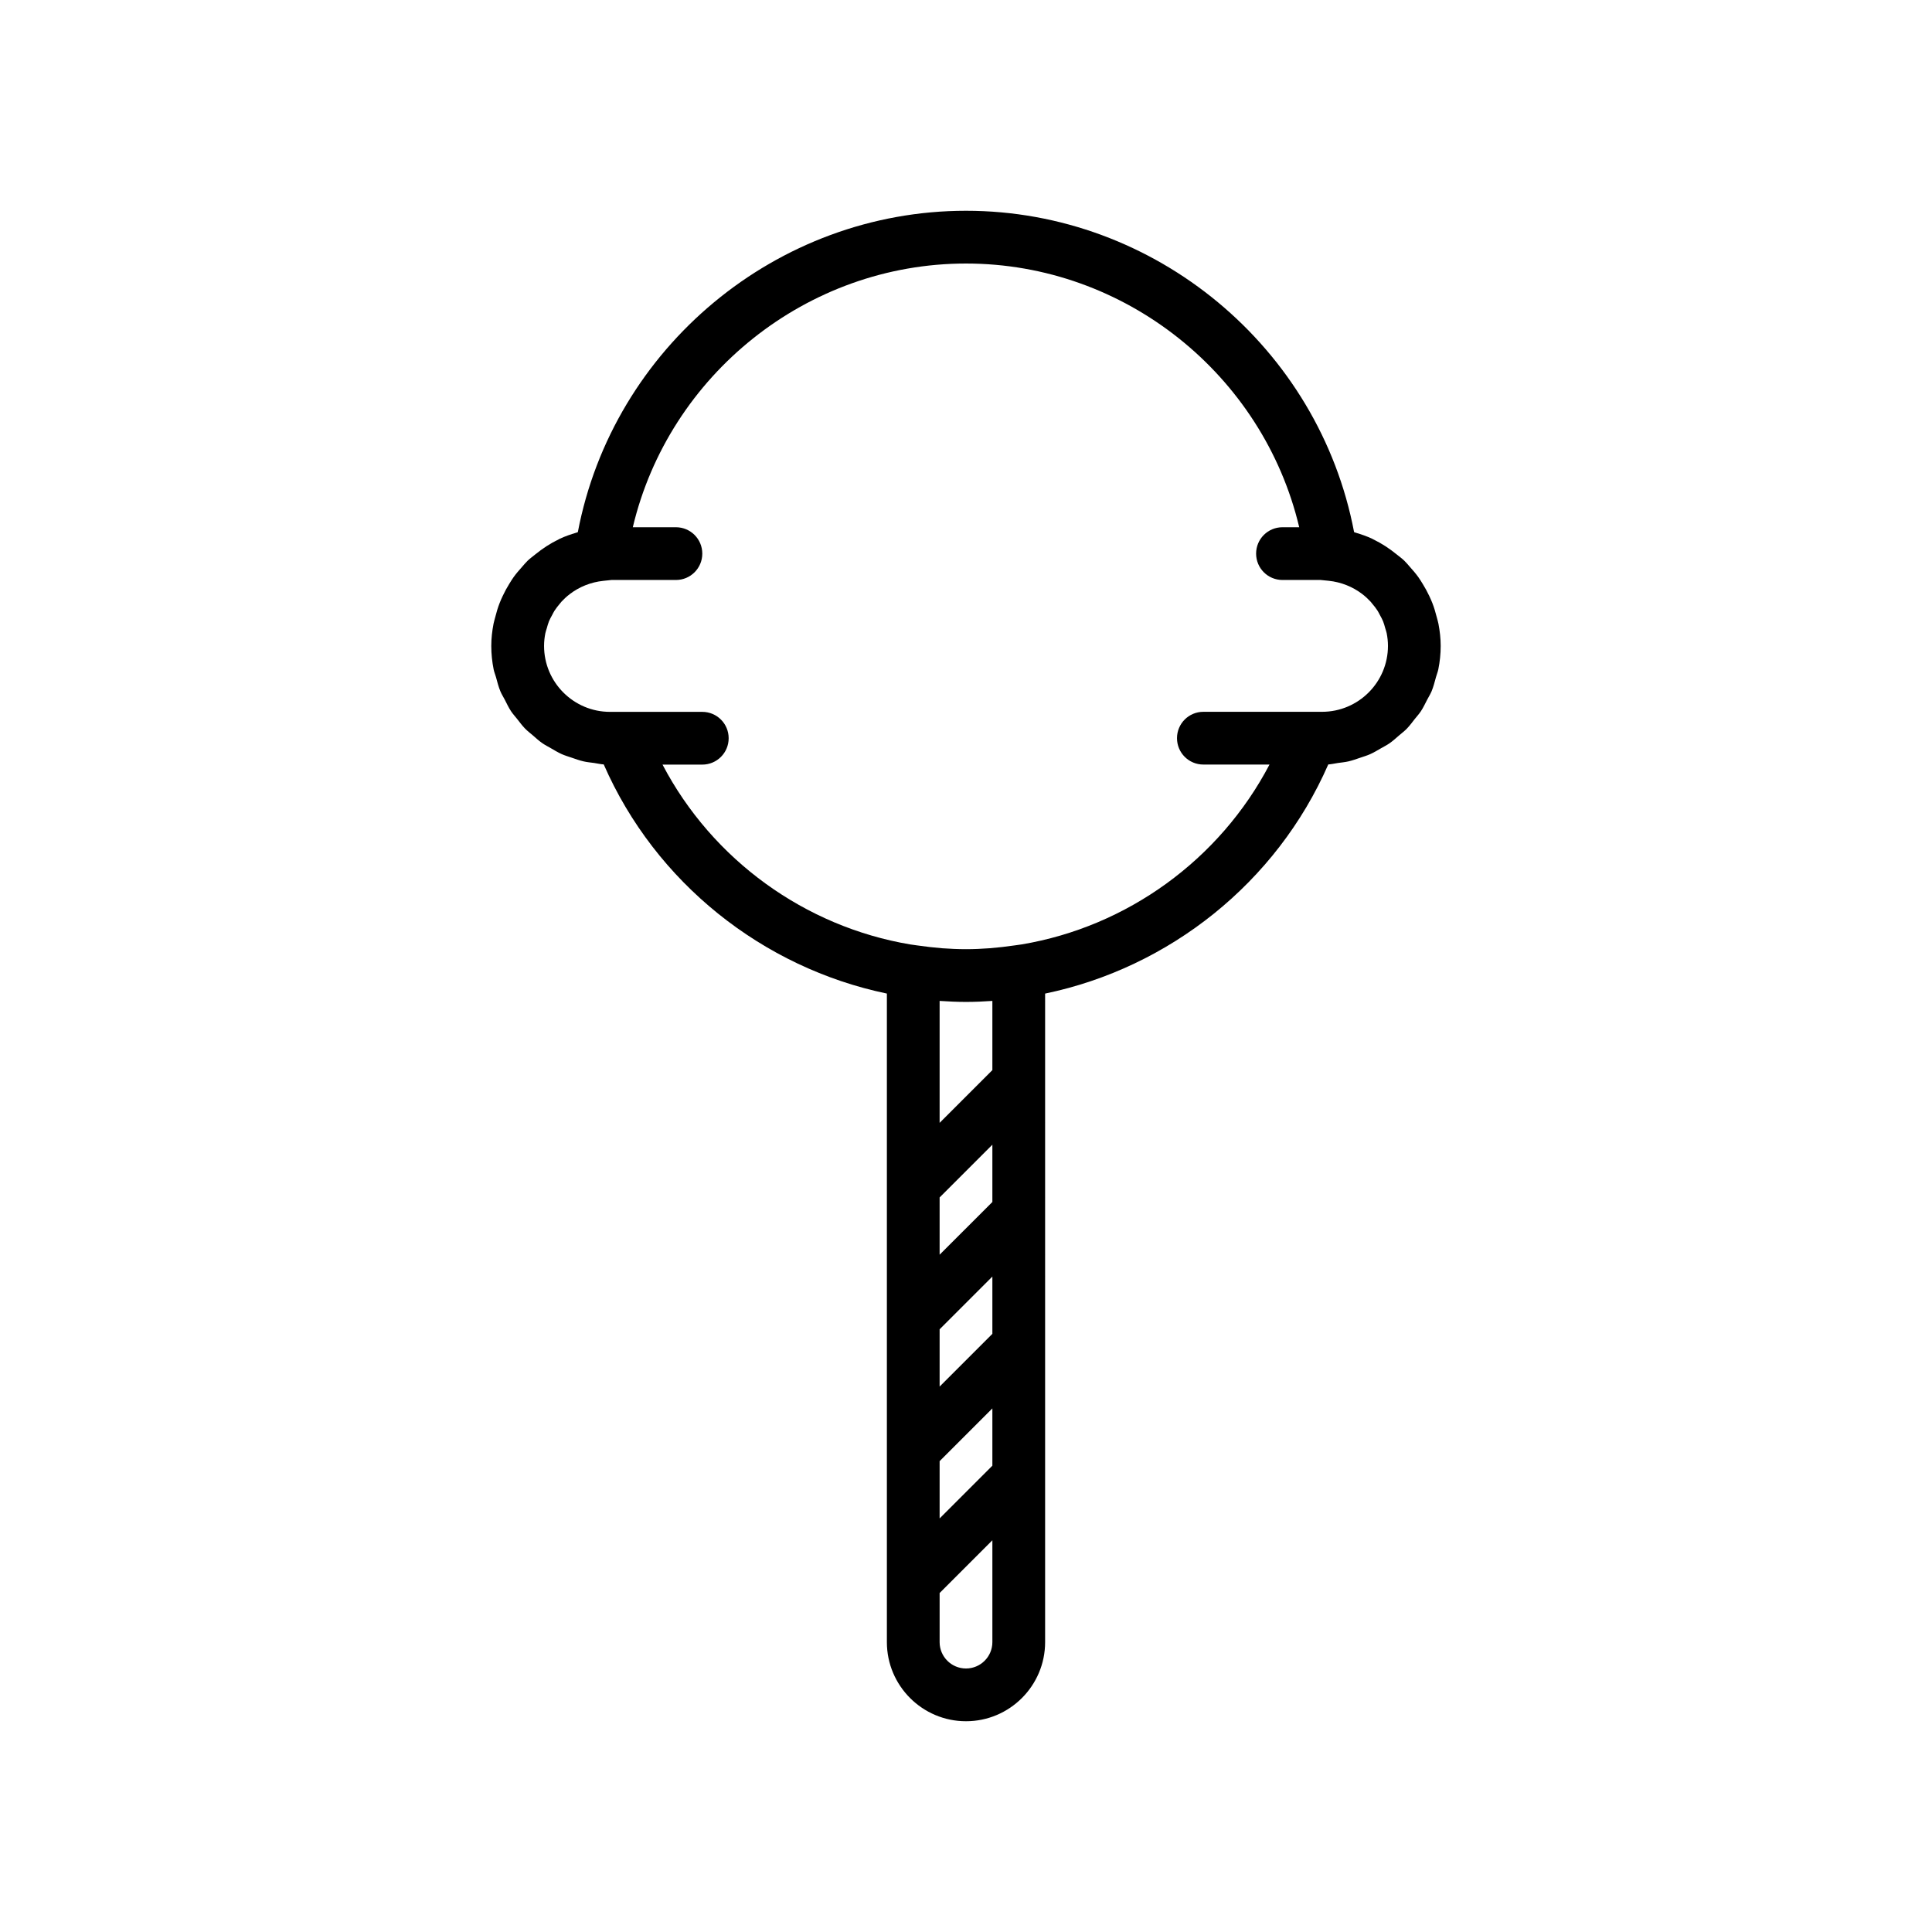 <?xml version="1.0" encoding="utf-8"?>
<!-- Generator: Adobe Illustrator 16.0.0, SVG Export Plug-In . SVG Version: 6.00 Build 0)  -->
<!DOCTYPE svg PUBLIC "-//W3C//DTD SVG 1.1//EN" "http://www.w3.org/Graphics/SVG/1.1/DTD/svg11.dtd">
<svg version="1.1" id="Capa_1" xmlns="http://www.w3.org/2000/svg" xmlns:xlink="http://www.w3.org/1999/xlink" x="0px" y="0px"
	 width="350px" height="350px" viewBox="0 0 350 350" enable-background="new 0 0 350 350" xml:space="preserve">
<path d="M256.303,130.25c0.372-0.468,0.777-0.903,1.107-1.405c0.439-0.664,0.774-1.39,1.143-2.097
	c0.258-0.506,0.567-0.979,0.788-1.505c0.344-0.827,0.563-1.706,0.803-2.58c0.128-0.473,0.32-0.913,0.42-1.395
	c0.278-1.376,0.431-2.8,0.431-4.257c0-1.371-0.158-2.705-0.406-4.004c-0.076-0.411-0.206-0.793-0.306-1.194
	c-0.22-0.879-0.478-1.744-0.803-2.58c-0.173-0.439-0.363-0.86-0.563-1.285c-0.354-0.75-0.745-1.467-1.181-2.169
	c-0.258-0.42-0.512-0.836-0.798-1.237c-0.454-0.631-0.96-1.214-1.476-1.792c-0.354-0.397-0.679-0.808-1.062-1.176
	c-0.43-0.415-0.917-0.764-1.385-1.142c-1.3-1.061-2.699-1.982-4.224-2.718c-0.071-0.033-0.134-0.077-0.2-0.11
	c-0.96-0.454-1.969-0.798-3-1.104c-0.097-0.029-0.182-0.077-0.283-0.1C238.951,62.973,209.312,38.183,175,38.183
	s-63.952,24.791-70.32,58.219c-0.095,0.028-0.182,0.076-0.282,0.1c-1.032,0.306-2.04,0.654-3,1.104
	c-0.071,0.033-0.134,0.077-0.2,0.11c-1.524,0.74-2.929,1.663-4.229,2.723c-0.463,0.377-0.95,0.726-1.38,1.137
	c-0.382,0.368-0.707,0.779-1.061,1.176c-0.521,0.578-1.022,1.161-1.477,1.792c-0.287,0.401-0.54,0.817-0.798,1.237
	c-0.435,0.698-0.826,1.419-1.175,2.169c-0.2,0.425-0.392,0.846-0.563,1.29c-0.325,0.836-0.583,1.696-0.803,2.575
	c-0.101,0.401-0.225,0.788-0.306,1.199c-0.249,1.3-0.406,2.633-0.406,4.003c0,1.457,0.153,2.881,0.43,4.257
	c0.1,0.488,0.292,0.932,0.425,1.405c0.239,0.869,0.454,1.744,0.798,2.565c0.22,0.53,0.531,1.003,0.793,1.514
	c0.363,0.707,0.697,1.434,1.137,2.093c0.33,0.502,0.741,0.937,1.108,1.405c0.468,0.597,0.917,1.208,1.443,1.748
	c0.425,0.435,0.913,0.803,1.376,1.2c0.563,0.487,1.108,0.994,1.72,1.419c0.507,0.354,1.061,0.63,1.596,0.941
	c0.645,0.373,1.275,0.76,1.964,1.065c0.568,0.253,1.17,0.425,1.768,0.631c0.716,0.249,1.419,0.501,2.169,0.673
	c0.621,0.144,1.261,0.201,1.901,0.287c0.583,0.081,1.146,0.229,1.744,0.263c9.368,21.422,28.798,36.834,51.295,41.511v117.493
	c0,7.901,6.43,14.332,14.333,14.332c7.902,0,14.333-6.431,14.333-14.332V179.997c22.501-4.677,41.928-20.094,51.295-41.511
	c0.598-0.034,1.161-0.181,1.744-0.263c0.64-0.086,1.28-0.148,1.901-0.287c0.745-0.172,1.453-0.43,2.17-0.674
	c0.592-0.206,1.193-0.377,1.762-0.631c0.688-0.306,1.319-0.692,1.964-1.065c0.535-0.31,1.09-0.583,1.591-0.936
	c0.611-0.43,1.156-0.932,1.72-1.419c0.464-0.401,0.951-0.765,1.376-1.199C255.391,131.458,255.835,130.847,256.303,130.25z
	 M179.777,265.523l-9.556,9.555v-10.376l9.556-9.556V265.523z M179.777,241.636l-9.556,9.556v-10.377l9.556-9.555V241.636z
	 M179.777,217.749l-9.556,9.555v-10.377l9.556-9.555V217.749z M175,302.262c-2.637,0-4.778-2.14-4.778-4.776v-8.896l9.556-9.555
	v18.451C179.777,300.122,177.637,302.262,175,302.262z M179.777,193.861l-9.556,9.555v-22.091c1.586,0.104,3.177,0.182,4.778,0.182
	c1.6,0,3.191-0.071,4.778-0.182V193.861z M185.094,171.087l-1.214,0.172c-1.609,0.234-3.114,0.406-4.571,0.521
	c-1.429,0.105-2.861,0.172-4.309,0.172s-2.881-0.067-4.309-0.167c-1.458-0.115-2.962-0.292-4.572-0.521l-1.214-0.171
	c-19.081-3.206-35.85-15.327-44.884-32.578h7.205c2.642,0,4.777-2.136,4.777-4.778c0-2.642-2.135-4.777-4.777-4.777h-11.356h-5.365
	c-6.588,0-11.944-5.355-11.944-11.944c0-0.793,0.086-1.567,0.234-2.312c0.062-0.311,0.177-0.597,0.263-0.898
	c0.12-0.42,0.225-0.84,0.387-1.242c0.162-0.396,0.373-0.769,0.578-1.142c0.139-0.258,0.263-0.525,0.42-0.774
	c0.292-0.454,0.631-0.879,0.979-1.29c0.101-0.119,0.196-0.249,0.301-0.368c0.454-0.487,0.941-0.941,1.477-1.347
	c0.014-0.01,0.029-0.024,0.039-0.033c1.71-1.3,3.793-2.155,6.091-2.389l1.429-0.153h11.69c2.642,0,4.777-2.135,4.777-4.777
	s-2.136-4.778-4.777-4.778h-7.811c6.545-27.604,31.555-47.774,60.363-47.774s53.818,20.17,60.363,47.774h-3.033
	c-2.643,0-4.777,2.136-4.777,4.778s2.135,4.777,4.777,4.777h6.913l1.428,0.143c2.298,0.234,4.381,1.09,6.091,2.389
	c0.016,0.01,0.029,0.023,0.039,0.033c0.531,0.406,1.022,0.86,1.477,1.347c0.104,0.115,0.2,0.244,0.301,0.368
	c0.354,0.411,0.688,0.836,0.979,1.29c0.158,0.249,0.281,0.516,0.42,0.774c0.206,0.373,0.416,0.746,0.578,1.142
	c0.163,0.396,0.269,0.822,0.388,1.242c0.085,0.301,0.2,0.592,0.263,0.898c0.147,0.75,0.234,1.52,0.234,2.313
	c0,6.588-5.356,11.943-11.944,11.943h-5.365h-16.133c-2.643,0-4.777,2.136-4.777,4.778c0,2.642,2.135,4.777,4.777,4.777h11.981
	C220.944,155.761,204.176,167.882,185.094,171.087z"/>
</svg>
